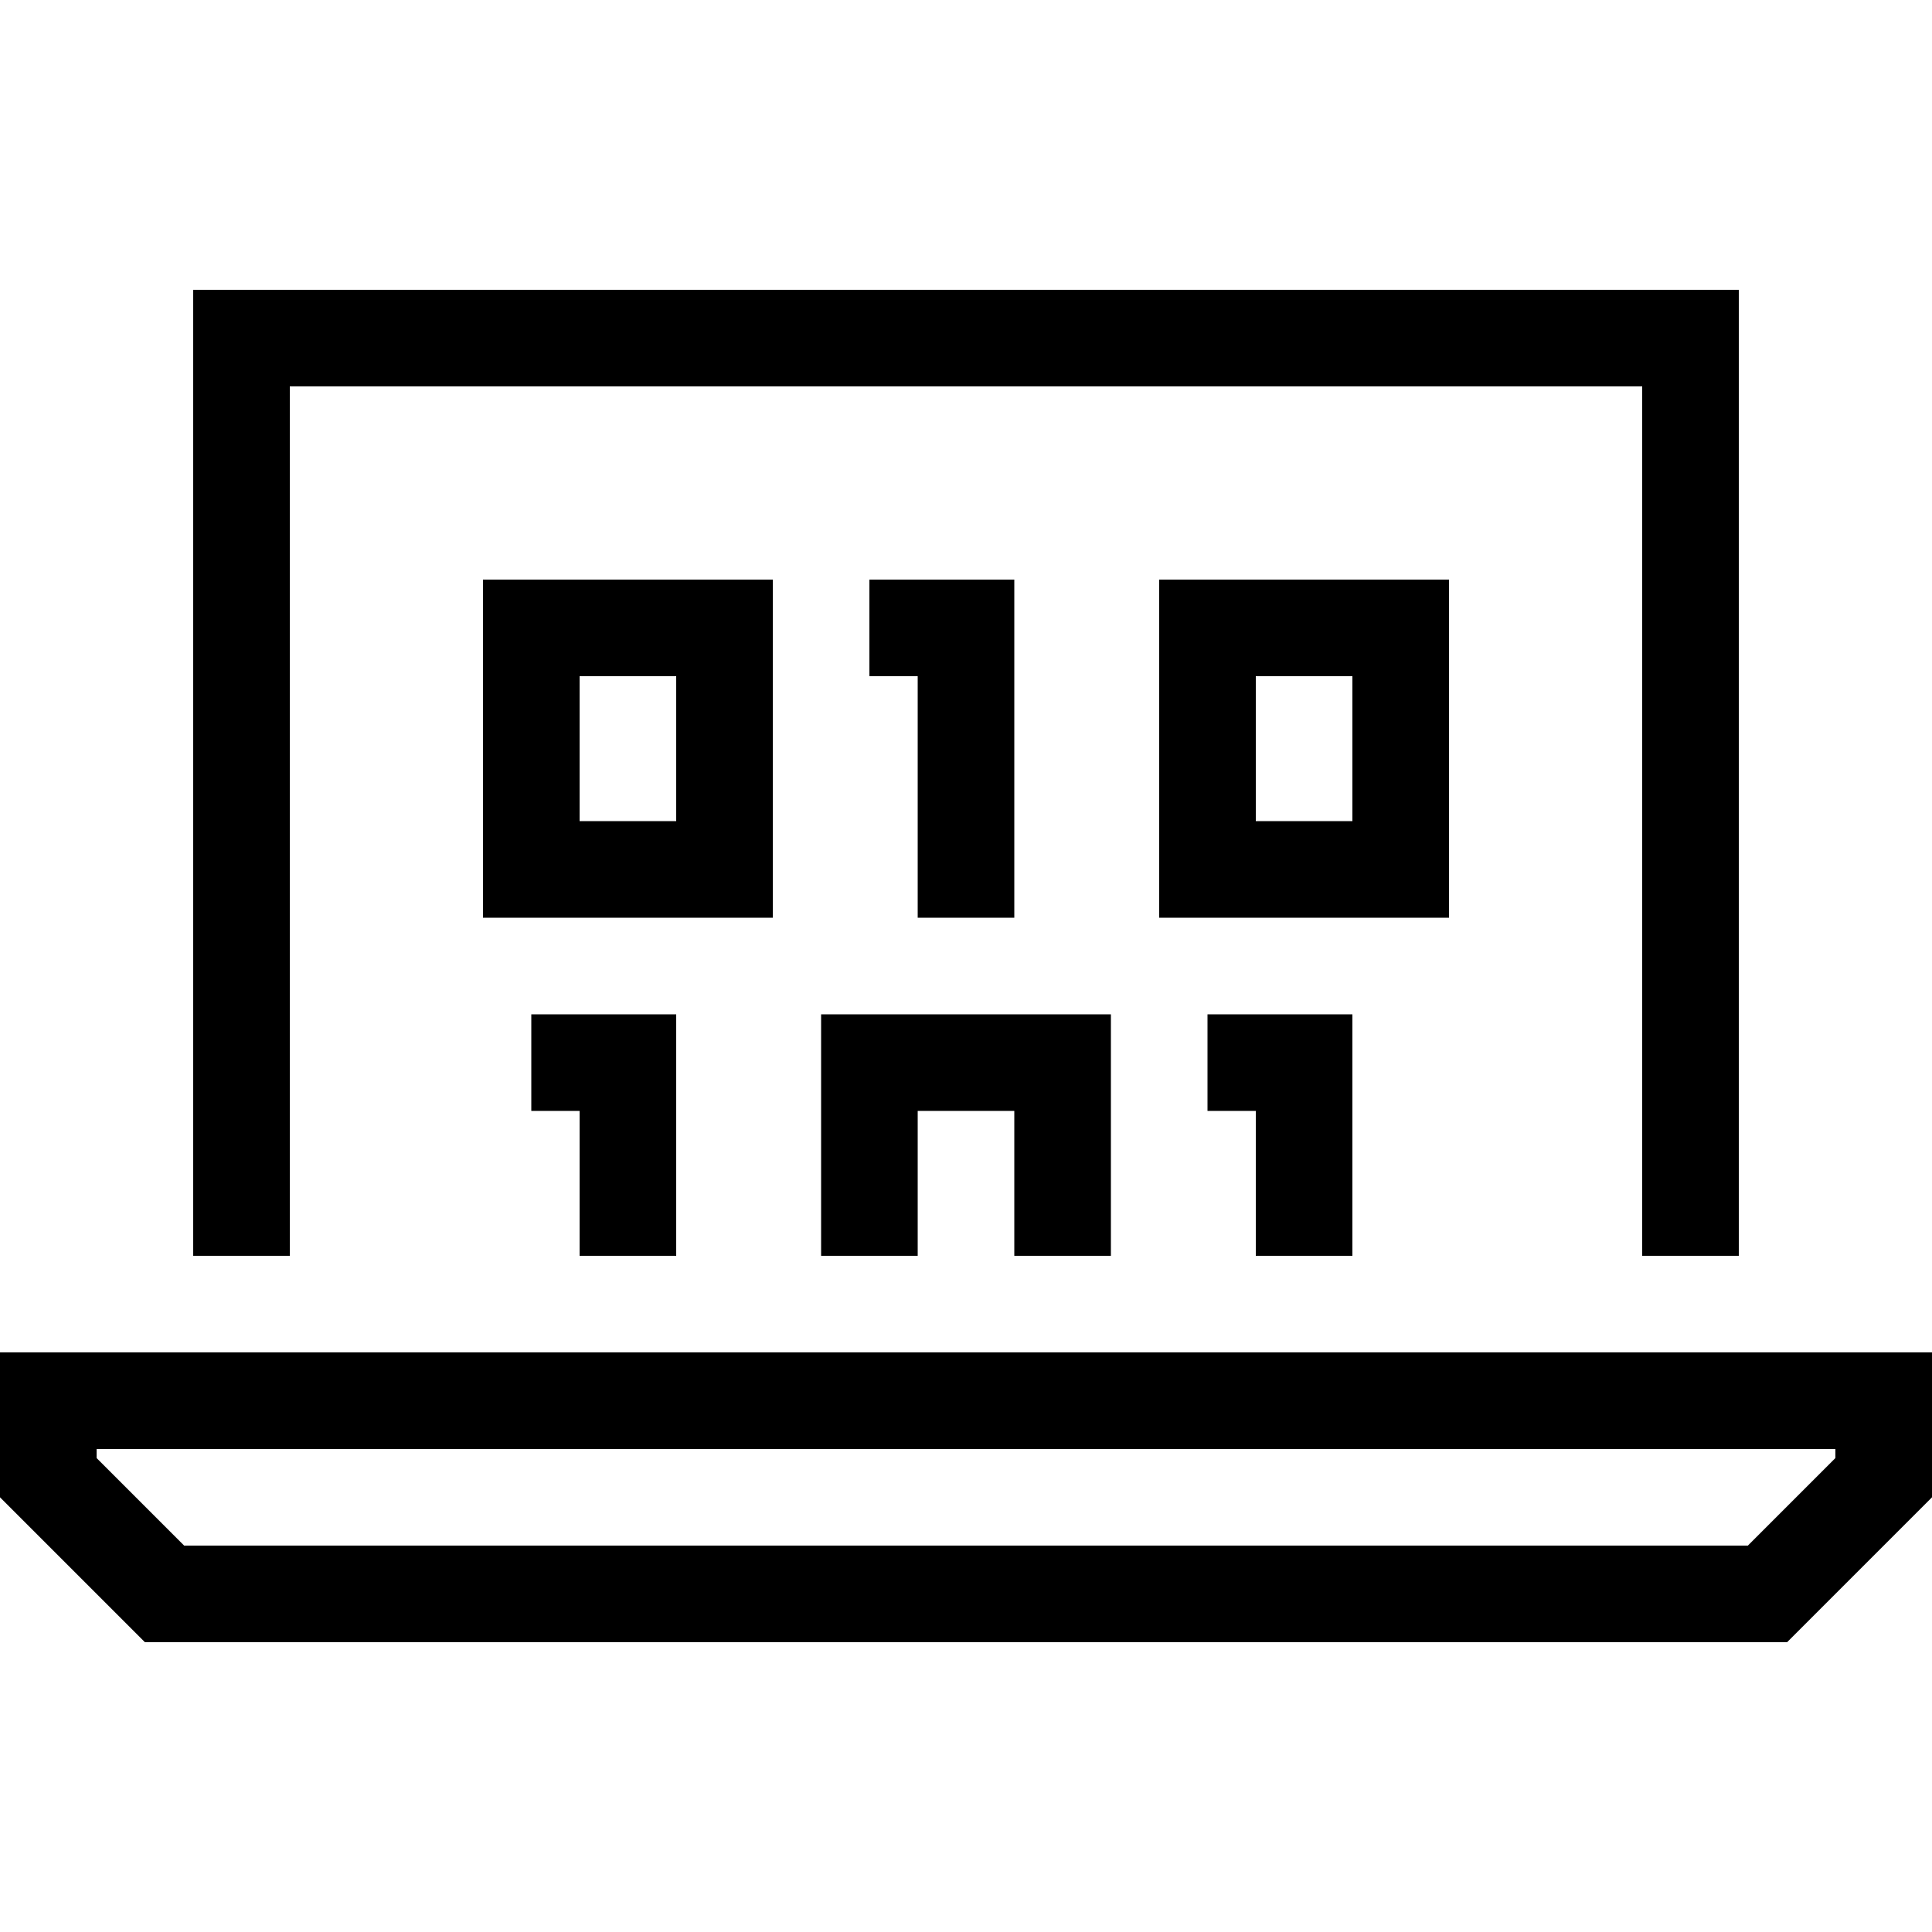<svg xmlns="http://www.w3.org/2000/svg" viewBox="0 0 512 512">
  <path d="M 76.8 102.4 L 435.2 102.4 L 76.8 102.4 L 435.2 102.4 L 435.2 332.8 L 435.2 332.8 L 460.8 332.8 L 460.8 332.8 L 460.8 102.4 L 460.8 102.4 L 460.8 76.8 L 460.8 76.8 L 435.2 76.8 L 51.2 76.8 L 51.2 102.4 L 51.2 102.4 L 51.2 332.8 L 51.2 332.8 L 76.8 332.8 L 76.8 332.8 L 76.8 102.4 L 76.8 102.4 Z M 25.6 386.4 L 25.6 384 L 25.6 386.4 L 25.6 384 L 486.4 384 L 486.4 384 L 486.4 386.4 L 486.4 386.4 L 463.2 409.6 L 463.2 409.6 L 48.8 409.6 L 48.8 409.6 L 25.6 386.4 L 25.6 386.4 Z M 486.4 358.4 L 25.6 358.4 L 486.4 358.4 L 0 358.4 L 0 384 L 0 384 L 0 396.8 L 0 396.8 L 38.4 435.2 L 38.4 435.2 L 473.6 435.2 L 473.6 435.2 L 512 396.8 L 512 396.8 L 512 384 L 512 384 L 512 358.4 L 512 358.4 L 486.4 358.4 L 486.4 358.4 Z M 140.8 153.6 L 128 153.6 L 140.8 153.6 L 128 153.6 L 128 166.4 L 128 166.4 L 128 230.4 L 128 230.4 L 128 243.2 L 128 243.2 L 140.8 243.2 L 204.8 243.2 L 204.8 230.4 L 204.8 230.4 L 204.8 166.4 L 204.8 166.4 L 204.8 153.6 L 204.8 153.6 L 192 153.6 L 140.8 153.6 Z M 153.6 217.6 L 153.6 179.2 L 153.6 217.6 L 153.6 179.2 L 179.2 179.2 L 179.2 179.2 L 179.2 217.6 L 179.2 217.6 L 153.6 217.6 L 153.6 217.6 Z M 243.2 153.6 L 230.4 153.6 L 243.2 153.6 L 230.4 153.6 L 230.4 179.2 L 230.4 179.2 L 243.2 179.2 L 243.2 179.2 L 243.2 230.4 L 243.2 230.4 L 243.2 243.2 L 243.2 243.2 L 268.8 243.2 L 268.8 243.2 L 268.8 230.4 L 268.8 230.4 L 268.8 166.4 L 268.8 166.4 L 268.8 153.6 L 268.8 153.6 L 256 153.6 L 243.2 153.6 Z M 307.2 153.6 L 307.2 166.4 L 307.2 153.6 L 307.2 166.4 L 307.2 230.4 L 307.2 230.4 L 307.2 243.2 L 307.2 243.2 L 320 243.2 L 384 243.2 L 384 230.4 L 384 230.4 L 384 166.4 L 384 166.4 L 384 153.6 L 384 153.6 L 371.2 153.6 L 307.2 153.6 Z M 332.8 179.2 L 358.4 179.2 L 332.8 179.2 L 358.4 179.2 L 358.4 217.6 L 358.4 217.6 L 332.8 217.6 L 332.8 217.6 L 332.8 179.2 L 332.8 179.2 Z M 153.6 268.8 L 140.8 268.8 L 153.6 268.8 L 140.8 268.8 L 140.8 294.4 L 140.8 294.4 L 153.6 294.4 L 153.6 294.4 L 153.6 332.8 L 153.6 332.8 L 179.2 332.8 L 179.2 332.8 L 179.2 281.6 L 179.2 281.6 L 179.2 268.8 L 179.2 268.8 L 166.4 268.8 L 153.6 268.8 Z M 358.4 281.6 L 358.4 268.8 L 358.4 281.6 L 358.4 268.8 L 345.6 268.8 L 320 268.8 L 320 294.4 L 320 294.4 L 332.8 294.4 L 332.8 294.4 L 332.8 332.8 L 332.8 332.8 L 358.4 332.8 L 358.4 332.8 L 358.4 281.6 L 358.4 281.6 Z M 294.4 281.6 L 294.4 268.8 L 294.4 281.6 L 294.4 268.8 L 281.6 268.8 L 217.6 268.8 L 217.6 281.6 L 217.6 281.6 L 217.6 332.8 L 217.6 332.8 L 243.2 332.8 L 243.2 332.8 L 243.2 294.4 L 243.2 294.4 L 268.8 294.4 L 268.8 294.4 L 268.8 332.8 L 268.8 332.8 L 294.4 332.8 L 294.4 332.8 L 294.4 281.6 L 294.4 281.6 Z" />
</svg>